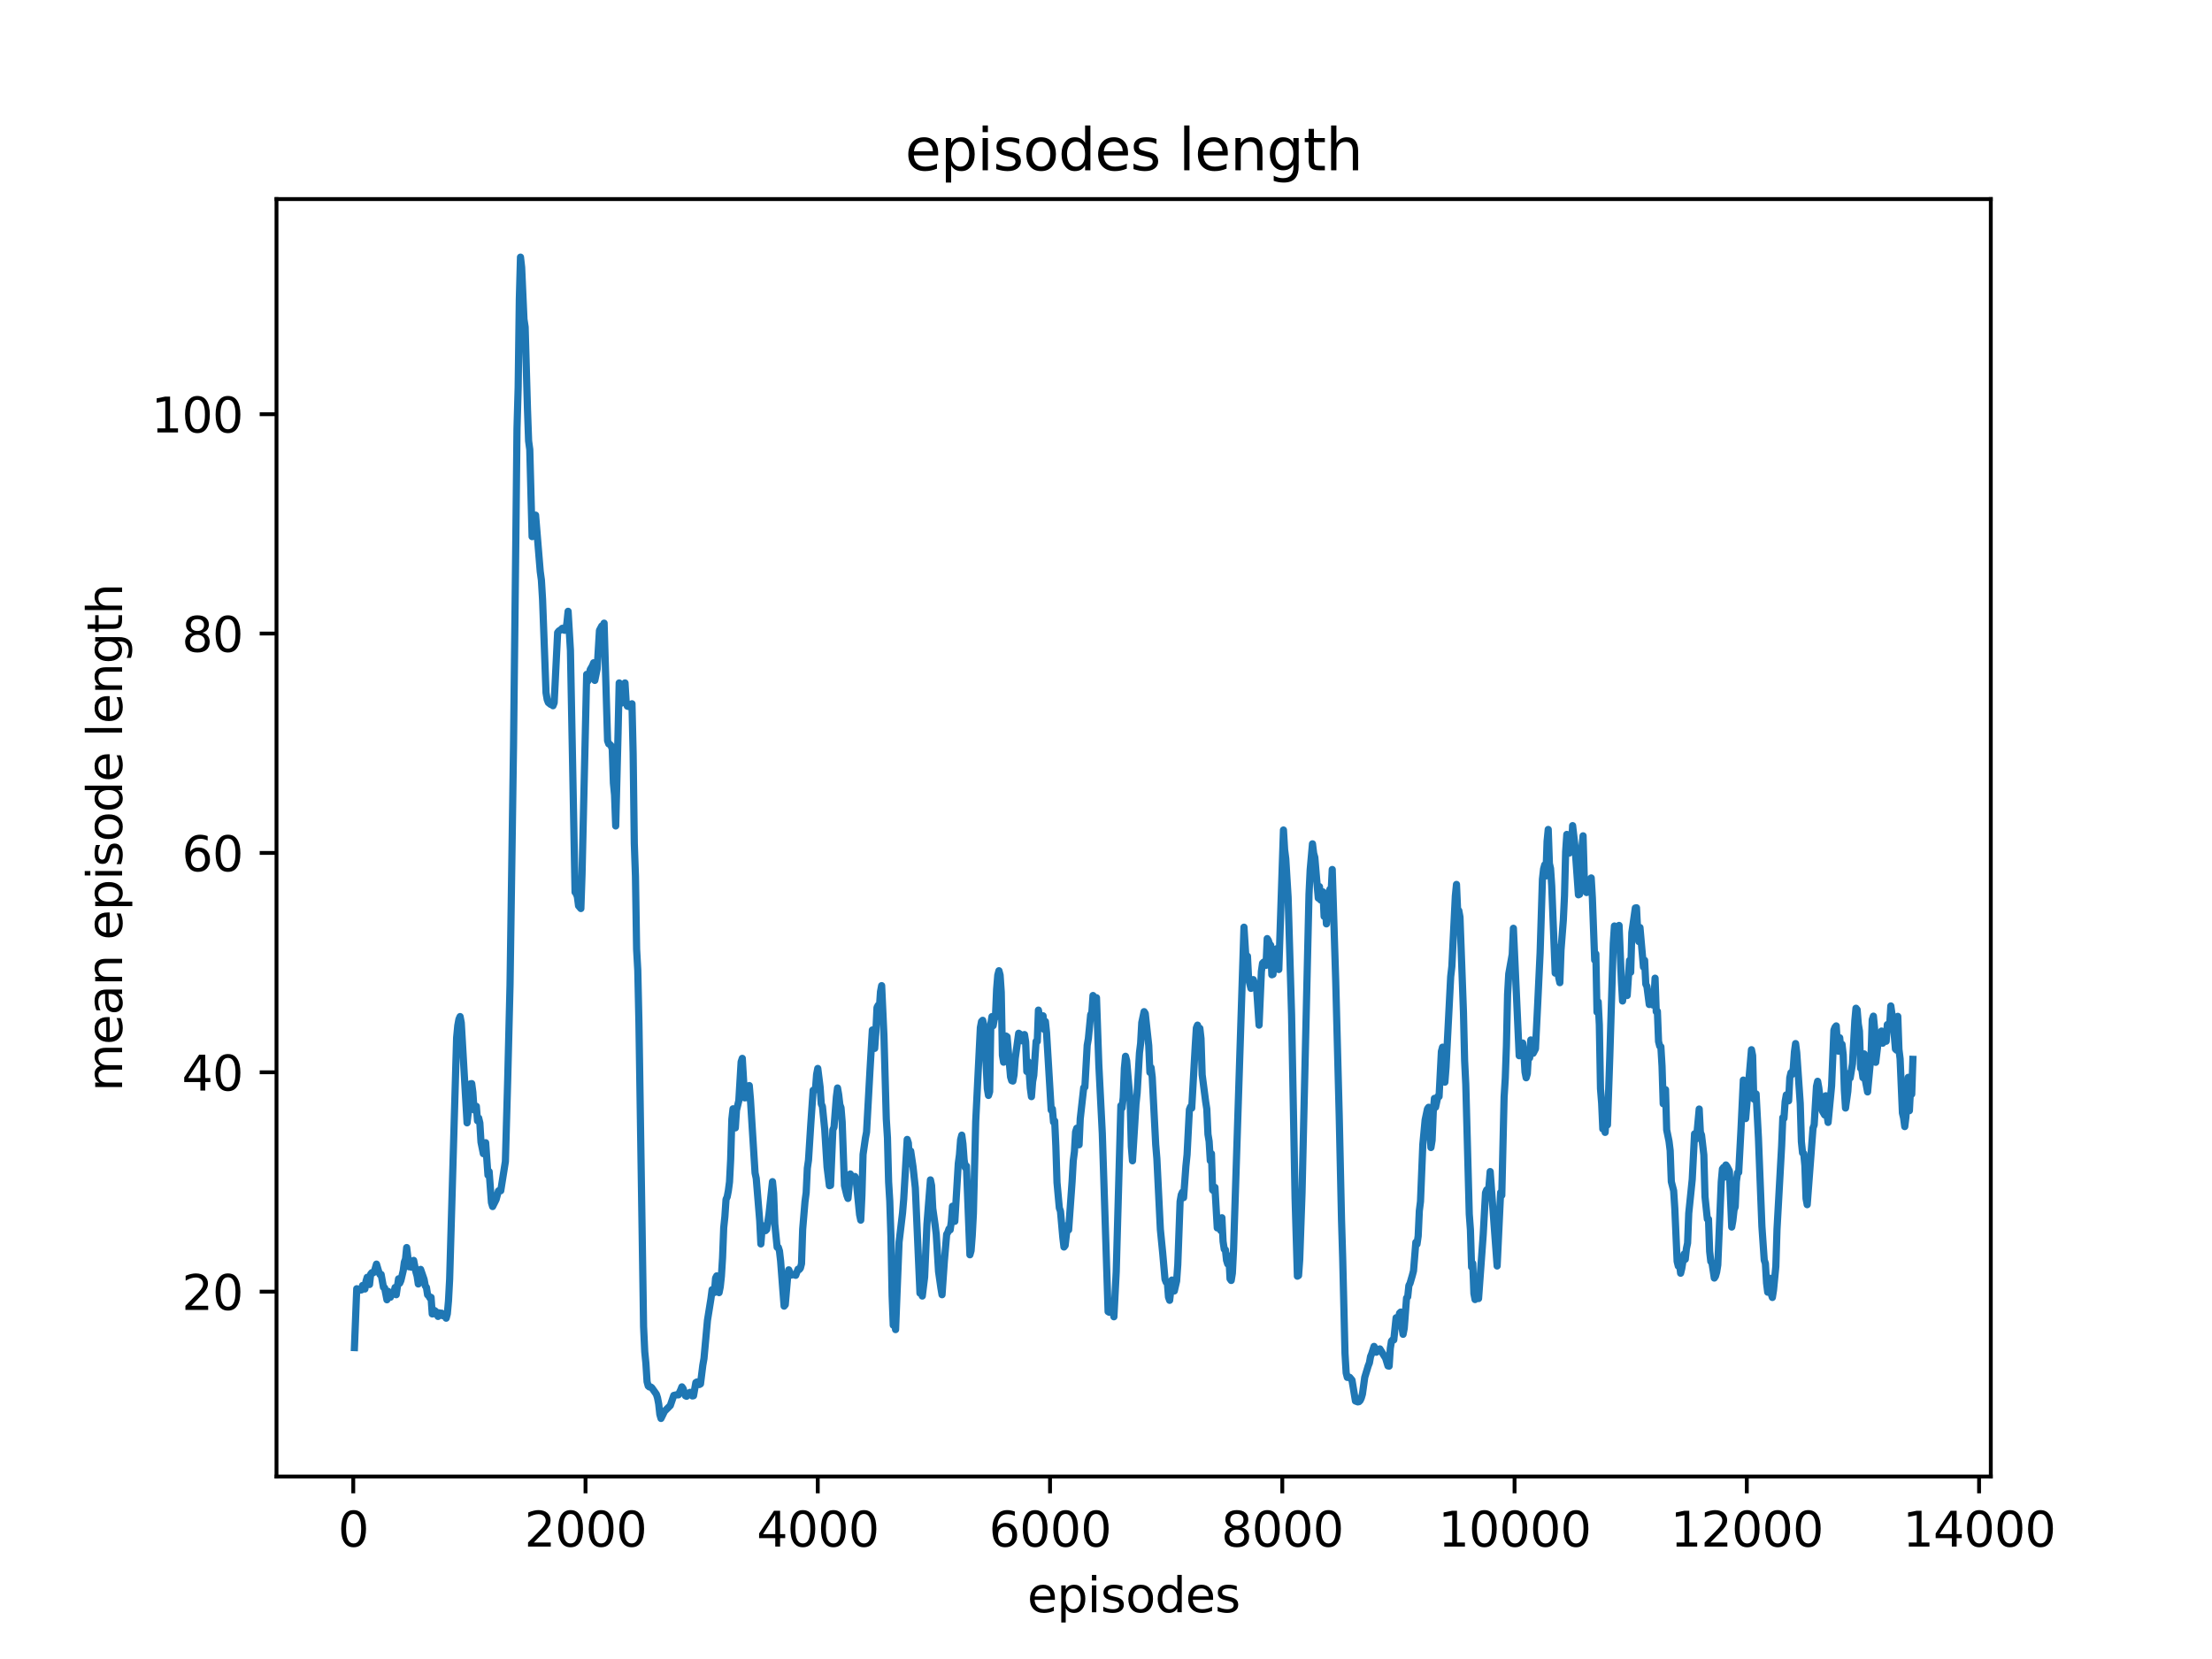 <?xml version="1.0" encoding="utf-8" standalone="no"?>
<!DOCTYPE svg PUBLIC "-//W3C//DTD SVG 1.1//EN"
  "http://www.w3.org/Graphics/SVG/1.1/DTD/svg11.dtd">
<svg xmlns:xlink="http://www.w3.org/1999/xlink" width="460.8pt" height="345.6pt" viewBox="0 0 460.8 345.6" xmlns="http://www.w3.org/2000/svg" version="1.1">
 <defs>
  <style type="text/css">*{stroke-linejoin: round; stroke-linecap: butt}</style>
 </defs>
 <g id="figure_1">
  <g id="patch_1">
   <path d="M 0 345.6 
L 460.8 345.6 
L 460.8 0 
L 0 0 
z
" style="fill: #ffffff"/>
  </g>
  <g id="axes_1">
   <g id="patch_2">
    <path d="M 57.6 307.584 
L 414.72 307.584 
L 414.72 41.472 
L 57.6 41.472 
z
" style="fill: #ffffff"/>
   </g>
   <g id="matplotlib.axis_1">
    <g id="xtick_1">
     <g id="line2d_1">
      <defs>
       <path id="m34ceed7e06" d="M 0 0 
L 0 3.5 
" style="stroke: #000000; stroke-width: 0.8"/>
      </defs>
      <g>
       <use xlink:href="#m34ceed7e06" x="73.591" y="307.584" style="stroke: #000000; stroke-width: 0.8"/>
      </g>
     </g>
     <g id="text_1">
      <!-- 0 -->
      <g transform="translate(70.41 322.182) scale(0.1 -0.1)">
       <defs>
        <path id="DejaVuSans-30" d="M 2034 4250 
Q 1547 4250 1301 3770 
Q 1056 3291 1056 2328 
Q 1056 1369 1301 889 
Q 1547 409 2034 409 
Q 2525 409 2770 889 
Q 3016 1369 3016 2328 
Q 3016 3291 2770 3770 
Q 2525 4250 2034 4250 
z
M 2034 4750 
Q 2819 4750 3233 4129 
Q 3647 3509 3647 2328 
Q 3647 1150 3233 529 
Q 2819 -91 2034 -91 
Q 1250 -91 836 529 
Q 422 1150 422 2328 
Q 422 3509 836 4129 
Q 1250 4750 2034 4750 
z
" transform="scale(0.016)"/>
       </defs>
       <use xlink:href="#DejaVuSans-30"/>
      </g>
     </g>
    </g>
    <g id="xtick_2">
     <g id="line2d_2">
      <g>
       <use xlink:href="#m34ceed7e06" x="121.974" y="307.584" style="stroke: #000000; stroke-width: 0.8"/>
      </g>
     </g>
     <g id="text_2">
      <!-- 2000 -->
      <g transform="translate(109.249 322.182) scale(0.1 -0.1)">
       <defs>
        <path id="DejaVuSans-32" d="M 1228 531 
L 3431 531 
L 3431 0 
L 469 0 
L 469 531 
Q 828 903 1448 1529 
Q 2069 2156 2228 2338 
Q 2531 2678 2651 2914 
Q 2772 3150 2772 3378 
Q 2772 3750 2511 3984 
Q 2250 4219 1831 4219 
Q 1534 4219 1204 4116 
Q 875 4013 500 3803 
L 500 4441 
Q 881 4594 1212 4672 
Q 1544 4750 1819 4750 
Q 2544 4750 2975 4387 
Q 3406 4025 3406 3419 
Q 3406 3131 3298 2873 
Q 3191 2616 2906 2266 
Q 2828 2175 2409 1742 
Q 1991 1309 1228 531 
z
" transform="scale(0.016)"/>
       </defs>
       <use xlink:href="#DejaVuSans-32"/>
       <use xlink:href="#DejaVuSans-30" x="63.623"/>
       <use xlink:href="#DejaVuSans-30" x="127.246"/>
       <use xlink:href="#DejaVuSans-30" x="190.869"/>
      </g>
     </g>
    </g>
    <g id="xtick_3">
     <g id="line2d_3">
      <g>
       <use xlink:href="#m34ceed7e06" x="170.358" y="307.584" style="stroke: #000000; stroke-width: 0.8"/>
      </g>
     </g>
     <g id="text_3">
      <!-- 4000 -->
      <g transform="translate(157.633 322.182) scale(0.1 -0.1)">
       <defs>
        <path id="DejaVuSans-34" d="M 2419 4116 
L 825 1625 
L 2419 1625 
L 2419 4116 
z
M 2253 4666 
L 3047 4666 
L 3047 1625 
L 3713 1625 
L 3713 1100 
L 3047 1100 
L 3047 0 
L 2419 0 
L 2419 1100 
L 313 1100 
L 313 1709 
L 2253 4666 
z
" transform="scale(0.016)"/>
       </defs>
       <use xlink:href="#DejaVuSans-34"/>
       <use xlink:href="#DejaVuSans-30" x="63.623"/>
       <use xlink:href="#DejaVuSans-30" x="127.246"/>
       <use xlink:href="#DejaVuSans-30" x="190.869"/>
      </g>
     </g>
    </g>
    <g id="xtick_4">
     <g id="line2d_4">
      <g>
       <use xlink:href="#m34ceed7e06" x="218.742" y="307.584" style="stroke: #000000; stroke-width: 0.8"/>
      </g>
     </g>
     <g id="text_4">
      <!-- 6000 -->
      <g transform="translate(206.017 322.182) scale(0.1 -0.1)">
       <defs>
        <path id="DejaVuSans-36" d="M 2113 2584 
Q 1688 2584 1439 2293 
Q 1191 2003 1191 1497 
Q 1191 994 1439 701 
Q 1688 409 2113 409 
Q 2538 409 2786 701 
Q 3034 994 3034 1497 
Q 3034 2003 2786 2293 
Q 2538 2584 2113 2584 
z
M 3366 4563 
L 3366 3988 
Q 3128 4100 2886 4159 
Q 2644 4219 2406 4219 
Q 1781 4219 1451 3797 
Q 1122 3375 1075 2522 
Q 1259 2794 1537 2939 
Q 1816 3084 2150 3084 
Q 2853 3084 3261 2657 
Q 3669 2231 3669 1497 
Q 3669 778 3244 343 
Q 2819 -91 2113 -91 
Q 1303 -91 875 529 
Q 447 1150 447 2328 
Q 447 3434 972 4092 
Q 1497 4750 2381 4750 
Q 2619 4750 2861 4703 
Q 3103 4656 3366 4563 
z
" transform="scale(0.016)"/>
       </defs>
       <use xlink:href="#DejaVuSans-36"/>
       <use xlink:href="#DejaVuSans-30" x="63.623"/>
       <use xlink:href="#DejaVuSans-30" x="127.246"/>
       <use xlink:href="#DejaVuSans-30" x="190.869"/>
      </g>
     </g>
    </g>
    <g id="xtick_5">
     <g id="line2d_5">
      <g>
       <use xlink:href="#m34ceed7e06" x="267.126" y="307.584" style="stroke: #000000; stroke-width: 0.8"/>
      </g>
     </g>
     <g id="text_5">
      <!-- 8000 -->
      <g transform="translate(254.401 322.182) scale(0.1 -0.1)">
       <defs>
        <path id="DejaVuSans-38" d="M 2034 2216 
Q 1584 2216 1326 1975 
Q 1069 1734 1069 1313 
Q 1069 891 1326 650 
Q 1584 409 2034 409 
Q 2484 409 2743 651 
Q 3003 894 3003 1313 
Q 3003 1734 2745 1975 
Q 2488 2216 2034 2216 
z
M 1403 2484 
Q 997 2584 770 2862 
Q 544 3141 544 3541 
Q 544 4100 942 4425 
Q 1341 4750 2034 4750 
Q 2731 4750 3128 4425 
Q 3525 4100 3525 3541 
Q 3525 3141 3298 2862 
Q 3072 2584 2669 2484 
Q 3125 2378 3379 2068 
Q 3634 1759 3634 1313 
Q 3634 634 3220 271 
Q 2806 -91 2034 -91 
Q 1263 -91 848 271 
Q 434 634 434 1313 
Q 434 1759 690 2068 
Q 947 2378 1403 2484 
z
M 1172 3481 
Q 1172 3119 1398 2916 
Q 1625 2713 2034 2713 
Q 2441 2713 2670 2916 
Q 2900 3119 2900 3481 
Q 2900 3844 2670 4047 
Q 2441 4250 2034 4250 
Q 1625 4250 1398 4047 
Q 1172 3844 1172 3481 
z
" transform="scale(0.016)"/>
       </defs>
       <use xlink:href="#DejaVuSans-38"/>
       <use xlink:href="#DejaVuSans-30" x="63.623"/>
       <use xlink:href="#DejaVuSans-30" x="127.246"/>
       <use xlink:href="#DejaVuSans-30" x="190.869"/>
      </g>
     </g>
    </g>
    <g id="xtick_6">
     <g id="line2d_6">
      <g>
       <use xlink:href="#m34ceed7e06" x="315.509" y="307.584" style="stroke: #000000; stroke-width: 0.8"/>
      </g>
     </g>
     <g id="text_6">
      <!-- 10000 -->
      <g transform="translate(299.603 322.182) scale(0.1 -0.1)">
       <defs>
        <path id="DejaVuSans-31" d="M 794 531 
L 1825 531 
L 1825 4091 
L 703 3866 
L 703 4441 
L 1819 4666 
L 2450 4666 
L 2450 531 
L 3481 531 
L 3481 0 
L 794 0 
L 794 531 
z
" transform="scale(0.016)"/>
       </defs>
       <use xlink:href="#DejaVuSans-31"/>
       <use xlink:href="#DejaVuSans-30" x="63.623"/>
       <use xlink:href="#DejaVuSans-30" x="127.246"/>
       <use xlink:href="#DejaVuSans-30" x="190.869"/>
       <use xlink:href="#DejaVuSans-30" x="254.492"/>
      </g>
     </g>
    </g>
    <g id="xtick_7">
     <g id="line2d_7">
      <g>
       <use xlink:href="#m34ceed7e06" x="363.893" y="307.584" style="stroke: #000000; stroke-width: 0.8"/>
      </g>
     </g>
     <g id="text_7">
      <!-- 12000 -->
      <g transform="translate(347.987 322.182) scale(0.1 -0.1)">
       <use xlink:href="#DejaVuSans-31"/>
       <use xlink:href="#DejaVuSans-32" x="63.623"/>
       <use xlink:href="#DejaVuSans-30" x="127.246"/>
       <use xlink:href="#DejaVuSans-30" x="190.869"/>
       <use xlink:href="#DejaVuSans-30" x="254.492"/>
      </g>
     </g>
    </g>
    <g id="xtick_8">
     <g id="line2d_8">
      <g>
       <use xlink:href="#m34ceed7e06" x="412.277" y="307.584" style="stroke: #000000; stroke-width: 0.8"/>
      </g>
     </g>
     <g id="text_8">
      <!-- 14000 -->
      <g transform="translate(396.37 322.182) scale(0.1 -0.1)">
       <use xlink:href="#DejaVuSans-31"/>
       <use xlink:href="#DejaVuSans-34" x="63.623"/>
       <use xlink:href="#DejaVuSans-30" x="127.246"/>
       <use xlink:href="#DejaVuSans-30" x="190.869"/>
       <use xlink:href="#DejaVuSans-30" x="254.492"/>
      </g>
     </g>
    </g>
    <g id="text_9">
     <!-- episodes -->
     <g transform="translate(214.001 335.861) scale(0.1 -0.1)">
      <defs>
       <path id="DejaVuSans-65" d="M 3597 1894 
L 3597 1613 
L 953 1613 
Q 991 1019 1311 708 
Q 1631 397 2203 397 
Q 2534 397 2845 478 
Q 3156 559 3463 722 
L 3463 178 
Q 3153 47 2828 -22 
Q 2503 -91 2169 -91 
Q 1331 -91 842 396 
Q 353 884 353 1716 
Q 353 2575 817 3079 
Q 1281 3584 2069 3584 
Q 2775 3584 3186 3129 
Q 3597 2675 3597 1894 
z
M 3022 2063 
Q 3016 2534 2758 2815 
Q 2500 3097 2075 3097 
Q 1594 3097 1305 2825 
Q 1016 2553 972 2059 
L 3022 2063 
z
" transform="scale(0.016)"/>
       <path id="DejaVuSans-70" d="M 1159 525 
L 1159 -1331 
L 581 -1331 
L 581 3500 
L 1159 3500 
L 1159 2969 
Q 1341 3281 1617 3432 
Q 1894 3584 2278 3584 
Q 2916 3584 3314 3078 
Q 3713 2572 3713 1747 
Q 3713 922 3314 415 
Q 2916 -91 2278 -91 
Q 1894 -91 1617 61 
Q 1341 213 1159 525 
z
M 3116 1747 
Q 3116 2381 2855 2742 
Q 2594 3103 2138 3103 
Q 1681 3103 1420 2742 
Q 1159 2381 1159 1747 
Q 1159 1113 1420 752 
Q 1681 391 2138 391 
Q 2594 391 2855 752 
Q 3116 1113 3116 1747 
z
" transform="scale(0.016)"/>
       <path id="DejaVuSans-69" d="M 603 3500 
L 1178 3500 
L 1178 0 
L 603 0 
L 603 3500 
z
M 603 4863 
L 1178 4863 
L 1178 4134 
L 603 4134 
L 603 4863 
z
" transform="scale(0.016)"/>
       <path id="DejaVuSans-73" d="M 2834 3397 
L 2834 2853 
Q 2591 2978 2328 3040 
Q 2066 3103 1784 3103 
Q 1356 3103 1142 2972 
Q 928 2841 928 2578 
Q 928 2378 1081 2264 
Q 1234 2150 1697 2047 
L 1894 2003 
Q 2506 1872 2764 1633 
Q 3022 1394 3022 966 
Q 3022 478 2636 193 
Q 2250 -91 1575 -91 
Q 1294 -91 989 -36 
Q 684 19 347 128 
L 347 722 
Q 666 556 975 473 
Q 1284 391 1588 391 
Q 1994 391 2212 530 
Q 2431 669 2431 922 
Q 2431 1156 2273 1281 
Q 2116 1406 1581 1522 
L 1381 1569 
Q 847 1681 609 1914 
Q 372 2147 372 2553 
Q 372 3047 722 3315 
Q 1072 3584 1716 3584 
Q 2034 3584 2315 3537 
Q 2597 3491 2834 3397 
z
" transform="scale(0.016)"/>
       <path id="DejaVuSans-6f" d="M 1959 3097 
Q 1497 3097 1228 2736 
Q 959 2375 959 1747 
Q 959 1119 1226 758 
Q 1494 397 1959 397 
Q 2419 397 2687 759 
Q 2956 1122 2956 1747 
Q 2956 2369 2687 2733 
Q 2419 3097 1959 3097 
z
M 1959 3584 
Q 2709 3584 3137 3096 
Q 3566 2609 3566 1747 
Q 3566 888 3137 398 
Q 2709 -91 1959 -91 
Q 1206 -91 779 398 
Q 353 888 353 1747 
Q 353 2609 779 3096 
Q 1206 3584 1959 3584 
z
" transform="scale(0.016)"/>
       <path id="DejaVuSans-64" d="M 2906 2969 
L 2906 4863 
L 3481 4863 
L 3481 0 
L 2906 0 
L 2906 525 
Q 2725 213 2448 61 
Q 2172 -91 1784 -91 
Q 1150 -91 751 415 
Q 353 922 353 1747 
Q 353 2572 751 3078 
Q 1150 3584 1784 3584 
Q 2172 3584 2448 3432 
Q 2725 3281 2906 2969 
z
M 947 1747 
Q 947 1113 1208 752 
Q 1469 391 1925 391 
Q 2381 391 2643 752 
Q 2906 1113 2906 1747 
Q 2906 2381 2643 2742 
Q 2381 3103 1925 3103 
Q 1469 3103 1208 2742 
Q 947 2381 947 1747 
z
" transform="scale(0.016)"/>
      </defs>
      <use xlink:href="#DejaVuSans-65"/>
      <use xlink:href="#DejaVuSans-70" x="61.523"/>
      <use xlink:href="#DejaVuSans-69" x="125"/>
      <use xlink:href="#DejaVuSans-73" x="152.783"/>
      <use xlink:href="#DejaVuSans-6f" x="204.883"/>
      <use xlink:href="#DejaVuSans-64" x="266.064"/>
      <use xlink:href="#DejaVuSans-65" x="329.541"/>
      <use xlink:href="#DejaVuSans-73" x="391.064"/>
     </g>
    </g>
   </g>
   <g id="matplotlib.axis_2">
    <g id="ytick_1">
     <g id="line2d_9">
      <defs>
       <path id="m9b9c13dec8" d="M 0 0 
L -3.5 0 
" style="stroke: #000000; stroke-width: 0.8"/>
      </defs>
      <g>
       <use xlink:href="#m9b9c13dec8" x="57.6" y="269.075" style="stroke: #000000; stroke-width: 0.8"/>
      </g>
     </g>
     <g id="text_10">
      <!-- 20 -->
      <g transform="translate(37.875 272.874) scale(0.1 -0.1)">
       <use xlink:href="#DejaVuSans-32"/>
       <use xlink:href="#DejaVuSans-30" x="63.623"/>
      </g>
     </g>
    </g>
    <g id="ytick_2">
     <g id="line2d_10">
      <g>
       <use xlink:href="#m9b9c13dec8" x="57.6" y="223.378" style="stroke: #000000; stroke-width: 0.8"/>
      </g>
     </g>
     <g id="text_11">
      <!-- 40 -->
      <g transform="translate(37.875 227.177) scale(0.1 -0.1)">
       <use xlink:href="#DejaVuSans-34"/>
       <use xlink:href="#DejaVuSans-30" x="63.623"/>
      </g>
     </g>
    </g>
    <g id="ytick_3">
     <g id="line2d_11">
      <g>
       <use xlink:href="#m9b9c13dec8" x="57.6" y="177.681" style="stroke: #000000; stroke-width: 0.8"/>
      </g>
     </g>
     <g id="text_12">
      <!-- 60 -->
      <g transform="translate(37.875 181.48) scale(0.1 -0.1)">
       <use xlink:href="#DejaVuSans-36"/>
       <use xlink:href="#DejaVuSans-30" x="63.623"/>
      </g>
     </g>
    </g>
    <g id="ytick_4">
     <g id="line2d_12">
      <g>
       <use xlink:href="#m9b9c13dec8" x="57.6" y="131.984" style="stroke: #000000; stroke-width: 0.8"/>
      </g>
     </g>
     <g id="text_13">
      <!-- 80 -->
      <g transform="translate(37.875 135.783) scale(0.1 -0.1)">
       <use xlink:href="#DejaVuSans-38"/>
       <use xlink:href="#DejaVuSans-30" x="63.623"/>
      </g>
     </g>
    </g>
    <g id="ytick_5">
     <g id="line2d_13">
      <g>
       <use xlink:href="#m9b9c13dec8" x="57.6" y="86.287" style="stroke: #000000; stroke-width: 0.8"/>
      </g>
     </g>
     <g id="text_14">
      <!-- 100 -->
      <g transform="translate(31.512 90.086) scale(0.1 -0.1)">
       <use xlink:href="#DejaVuSans-31"/>
       <use xlink:href="#DejaVuSans-30" x="63.623"/>
       <use xlink:href="#DejaVuSans-30" x="127.246"/>
      </g>
     </g>
    </g>
    <g id="text_15">
     <!-- mean episode length -->
     <g transform="translate(25.433 227.378) rotate(-90) scale(0.1 -0.1)">
      <defs>
       <path id="DejaVuSans-6d" d="M 3328 2828 
Q 3544 3216 3844 3400 
Q 4144 3584 4550 3584 
Q 5097 3584 5394 3201 
Q 5691 2819 5691 2113 
L 5691 0 
L 5113 0 
L 5113 2094 
Q 5113 2597 4934 2840 
Q 4756 3084 4391 3084 
Q 3944 3084 3684 2787 
Q 3425 2491 3425 1978 
L 3425 0 
L 2847 0 
L 2847 2094 
Q 2847 2600 2669 2842 
Q 2491 3084 2119 3084 
Q 1678 3084 1418 2786 
Q 1159 2488 1159 1978 
L 1159 0 
L 581 0 
L 581 3500 
L 1159 3500 
L 1159 2956 
Q 1356 3278 1631 3431 
Q 1906 3584 2284 3584 
Q 2666 3584 2933 3390 
Q 3200 3197 3328 2828 
z
" transform="scale(0.016)"/>
       <path id="DejaVuSans-61" d="M 2194 1759 
Q 1497 1759 1228 1600 
Q 959 1441 959 1056 
Q 959 750 1161 570 
Q 1363 391 1709 391 
Q 2188 391 2477 730 
Q 2766 1069 2766 1631 
L 2766 1759 
L 2194 1759 
z
M 3341 1997 
L 3341 0 
L 2766 0 
L 2766 531 
Q 2569 213 2275 61 
Q 1981 -91 1556 -91 
Q 1019 -91 701 211 
Q 384 513 384 1019 
Q 384 1609 779 1909 
Q 1175 2209 1959 2209 
L 2766 2209 
L 2766 2266 
Q 2766 2663 2505 2880 
Q 2244 3097 1772 3097 
Q 1472 3097 1187 3025 
Q 903 2953 641 2809 
L 641 3341 
Q 956 3463 1253 3523 
Q 1550 3584 1831 3584 
Q 2591 3584 2966 3190 
Q 3341 2797 3341 1997 
z
" transform="scale(0.016)"/>
       <path id="DejaVuSans-6e" d="M 3513 2113 
L 3513 0 
L 2938 0 
L 2938 2094 
Q 2938 2591 2744 2837 
Q 2550 3084 2163 3084 
Q 1697 3084 1428 2787 
Q 1159 2491 1159 1978 
L 1159 0 
L 581 0 
L 581 3500 
L 1159 3500 
L 1159 2956 
Q 1366 3272 1645 3428 
Q 1925 3584 2291 3584 
Q 2894 3584 3203 3211 
Q 3513 2838 3513 2113 
z
" transform="scale(0.016)"/>
       <path id="DejaVuSans-20" transform="scale(0.016)"/>
       <path id="DejaVuSans-6c" d="M 603 4863 
L 1178 4863 
L 1178 0 
L 603 0 
L 603 4863 
z
" transform="scale(0.016)"/>
       <path id="DejaVuSans-67" d="M 2906 1791 
Q 2906 2416 2648 2759 
Q 2391 3103 1925 3103 
Q 1463 3103 1205 2759 
Q 947 2416 947 1791 
Q 947 1169 1205 825 
Q 1463 481 1925 481 
Q 2391 481 2648 825 
Q 2906 1169 2906 1791 
z
M 3481 434 
Q 3481 -459 3084 -895 
Q 2688 -1331 1869 -1331 
Q 1566 -1331 1297 -1286 
Q 1028 -1241 775 -1147 
L 775 -588 
Q 1028 -725 1275 -790 
Q 1522 -856 1778 -856 
Q 2344 -856 2625 -561 
Q 2906 -266 2906 331 
L 2906 616 
Q 2728 306 2450 153 
Q 2172 0 1784 0 
Q 1141 0 747 490 
Q 353 981 353 1791 
Q 353 2603 747 3093 
Q 1141 3584 1784 3584 
Q 2172 3584 2450 3431 
Q 2728 3278 2906 2969 
L 2906 3500 
L 3481 3500 
L 3481 434 
z
" transform="scale(0.016)"/>
       <path id="DejaVuSans-74" d="M 1172 4494 
L 1172 3500 
L 2356 3500 
L 2356 3053 
L 1172 3053 
L 1172 1153 
Q 1172 725 1289 603 
Q 1406 481 1766 481 
L 2356 481 
L 2356 0 
L 1766 0 
Q 1100 0 847 248 
Q 594 497 594 1153 
L 594 3053 
L 172 3053 
L 172 3500 
L 594 3500 
L 594 4494 
L 1172 4494 
z
" transform="scale(0.016)"/>
       <path id="DejaVuSans-68" d="M 3513 2113 
L 3513 0 
L 2938 0 
L 2938 2094 
Q 2938 2591 2744 2837 
Q 2550 3084 2163 3084 
Q 1697 3084 1428 2787 
Q 1159 2491 1159 1978 
L 1159 0 
L 581 0 
L 581 4863 
L 1159 4863 
L 1159 2956 
Q 1366 3272 1645 3428 
Q 1925 3584 2291 3584 
Q 2894 3584 3203 3211 
Q 3513 2838 3513 2113 
z
" transform="scale(0.016)"/>
      </defs>
      <use xlink:href="#DejaVuSans-6d"/>
      <use xlink:href="#DejaVuSans-65" x="97.412"/>
      <use xlink:href="#DejaVuSans-61" x="158.936"/>
      <use xlink:href="#DejaVuSans-6e" x="220.215"/>
      <use xlink:href="#DejaVuSans-20" x="283.594"/>
      <use xlink:href="#DejaVuSans-65" x="315.381"/>
      <use xlink:href="#DejaVuSans-70" x="376.904"/>
      <use xlink:href="#DejaVuSans-69" x="440.381"/>
      <use xlink:href="#DejaVuSans-73" x="468.164"/>
      <use xlink:href="#DejaVuSans-6f" x="520.264"/>
      <use xlink:href="#DejaVuSans-64" x="581.445"/>
      <use xlink:href="#DejaVuSans-65" x="644.922"/>
      <use xlink:href="#DejaVuSans-20" x="706.445"/>
      <use xlink:href="#DejaVuSans-6c" x="738.232"/>
      <use xlink:href="#DejaVuSans-65" x="766.016"/>
      <use xlink:href="#DejaVuSans-6e" x="827.539"/>
      <use xlink:href="#DejaVuSans-67" x="890.918"/>
      <use xlink:href="#DejaVuSans-74" x="954.395"/>
      <use xlink:href="#DejaVuSans-68" x="993.604"/>
     </g>
    </g>
   </g>
   <g id="line2d_14">
    <path d="M 73.833 280.728 
L 74.317 268.466 
L 74.558 268.79 
L 75.284 268.716 
L 75.526 267.793 
L 75.768 267.958 
L 76.01 268.527 
L 76.252 266.882 
L 76.494 266.082 
L 76.736 267.43 
L 76.978 267.59 
L 77.22 265.419 
L 77.462 265.122 
L 77.703 265.168 
L 77.945 265.008 
L 78.429 263.34 
L 78.913 264.962 
L 79.155 265.511 
L 79.397 265.488 
L 79.881 268.161 
L 80.123 268.275 
L 80.606 270.766 
L 80.848 269.007 
L 81.09 269.235 
L 81.332 270.24 
L 81.574 269.395 
L 81.816 269.669 
L 82.058 269.281 
L 82.3 268.207 
L 82.542 269.715 
L 83.026 266.402 
L 83.268 267.316 
L 83.509 266.767 
L 83.993 264.734 
L 84.235 262.929 
L 84.477 262.289 
L 84.719 259.89 
L 85.203 263.889 
L 85.445 263.226 
L 85.687 263.98 
L 85.929 263.911 
L 86.171 262.563 
L 86.654 265.008 
L 86.896 265.853 
L 87.138 267.476 
L 87.38 267.202 
L 87.622 264.437 
L 88.348 266.539 
L 88.59 267.864 
L 88.832 268.184 
L 89.074 269.738 
L 89.316 269.966 
L 89.557 270.377 
L 89.799 270.263 
L 90.041 273.713 
L 90.283 273.691 
L 90.525 273.005 
L 90.767 273.188 
L 91.251 274.239 
L 91.493 273.485 
L 91.735 273.828 
L 91.977 273.553 
L 92.219 274.079 
L 92.702 274.01 
L 92.944 274.604 
L 93.186 273.691 
L 93.428 270.994 
L 93.67 266.448 
L 95.122 216.181 
L 95.363 213.645 
L 95.605 212.319 
L 95.847 211.771 
L 96.089 213.051 
L 97.299 233.911 
L 97.541 231.786 
L 97.783 227.331 
L 98.025 225.777 
L 98.266 225.732 
L 98.508 227.582 
L 98.75 231.215 
L 99.234 230.461 
L 99.476 233.477 
L 99.718 232.906 
L 99.96 233.934 
L 100.202 237.933 
L 100.686 240.332 
L 100.928 239.692 
L 101.17 238.047 
L 101.653 244.81 
L 101.895 244.056 
L 102.379 250.522 
L 102.621 251.345 
L 103.347 249.882 
L 103.831 248.1 
L 104.073 247.94 
L 104.314 248.054 
L 105.282 241.954 
L 105.766 224.818 
L 106.25 205.122 
L 106.976 155.312 
L 107.459 112.083 
L 107.701 89.28 
L 107.943 80.712 
L 108.185 62.365 
L 108.427 53.568 
L 108.669 55.693 
L 109.153 66.523 
L 109.395 68.122 
L 109.879 85.145 
L 110.12 91.862 
L 110.362 93.644 
L 110.846 111.786 
L 111.088 107.788 
L 111.33 109.41 
L 111.572 107.308 
L 112.54 119.052 
L 112.782 120.834 
L 113.024 124.855 
L 113.749 144.322 
L 113.991 145.739 
L 114.233 146.356 
L 114.717 146.744 
L 114.959 146.63 
L 115.201 147.018 
L 115.443 146.401 
L 116.168 131.778 
L 116.41 131.459 
L 116.894 131.139 
L 117.136 130.887 
L 117.378 131.23 
L 117.62 131.299 
L 117.862 131.184 
L 118.104 129.722 
L 118.346 127.346 
L 118.83 135.48 
L 119.797 185.861 
L 120.039 186.158 
L 120.281 186.82 
L 120.523 188.694 
L 121.007 189.265 
L 121.249 182.114 
L 122.216 140.484 
L 122.458 141.9 
L 122.7 141.215 
L 122.942 139.524 
L 123.426 138.679 
L 123.668 138.062 
L 123.91 141.74 
L 124.394 139.364 
L 124.878 131.321 
L 125.361 130.408 
L 125.603 130.316 
L 125.845 129.813 
L 126.571 154.307 
L 126.813 154.97 
L 127.055 155.084 
L 127.297 155.335 
L 127.539 156.044 
L 127.781 163.104 
L 128.022 165.594 
L 128.264 172.06 
L 128.748 152.913 
L 128.99 142.266 
L 129.474 146.47 
L 129.716 146.333 
L 129.958 145.945 
L 130.2 142.266 
L 130.442 146.287 
L 130.684 147.11 
L 130.925 147.178 
L 131.167 146.744 
L 131.409 147.087 
L 131.651 146.607 
L 131.893 156.935 
L 132.135 175.693 
L 132.377 182.548 
L 132.619 197.742 
L 132.861 202.129 
L 133.103 213.188 
L 134.07 276.364 
L 134.312 281.573 
L 134.554 284.018 
L 134.796 287.834 
L 135.038 288.725 
L 135.28 288.93 
L 135.522 288.908 
L 135.764 289.068 
L 136.49 290.096 
L 136.732 290.438 
L 136.973 291.192 
L 137.215 292.449 
L 137.457 294.643 
L 137.699 295.488 
L 138.425 294.003 
L 139.635 292.792 
L 140.36 290.69 
L 140.844 290.576 
L 141.328 290.576 
L 141.812 289.525 
L 142.054 288.908 
L 142.296 289.25 
L 142.779 290.758 
L 143.021 290.873 
L 143.747 290.05 
L 143.989 290.256 
L 144.231 290.804 
L 144.473 290.758 
L 144.957 288.017 
L 145.199 287.879 
L 145.683 288.428 
L 145.924 288.291 
L 146.408 284.406 
L 146.65 283.013 
L 147.376 275.061 
L 148.102 270.537 
L 148.344 268.664 
L 148.586 268.778 
L 148.827 269.258 
L 149.069 266.242 
L 149.311 265.785 
L 149.795 269.281 
L 150.037 268.093 
L 150.279 265.853 
L 150.521 262.015 
L 150.763 255.754 
L 151.005 253.447 
L 151.247 249.86 
L 151.489 249.311 
L 151.73 248.054 
L 151.972 246.204 
L 152.214 241.474 
L 152.456 233.157 
L 152.698 230.987 
L 152.94 231.032 
L 153.182 234.962 
L 153.424 231.284 
L 153.908 229.296 
L 154.392 221.208 
L 154.633 220.476 
L 155.117 228.702 
L 155.359 228.679 
L 155.601 226.6 
L 155.843 226.623 
L 156.085 226.143 
L 156.327 228.953 
L 157.295 244.353 
L 157.537 245.473 
L 158.262 254.292 
L 158.504 259.136 
L 158.746 256.029 
L 158.988 255.366 
L 159.472 256.371 
L 159.714 256.12 
L 160.198 252.921 
L 160.923 246.158 
L 161.165 248.58 
L 161.407 254.978 
L 161.891 259.821 
L 162.133 259.844 
L 162.375 260.598 
L 162.617 262.7 
L 163.101 269.007 
L 163.343 272.091 
L 163.584 271.794 
L 164.068 266.151 
L 164.31 264.528 
L 164.794 265.625 
L 165.278 265.511 
L 165.762 265.671 
L 166.246 264.391 
L 166.487 264.483 
L 166.729 264.186 
L 166.971 263.249 
L 167.213 256.074 
L 167.697 250.294 
L 167.939 248.466 
L 168.181 243.371 
L 168.423 241.703 
L 168.907 234.094 
L 169.391 227.125 
L 169.632 227.171 
L 169.874 226.965 
L 170.116 223.812 
L 170.358 222.578 
L 170.842 226.463 
L 171.084 229.958 
L 171.326 230.507 
L 171.81 235.351 
L 172.294 243.119 
L 172.777 247.003 
L 173.019 246.935 
L 173.503 235.351 
L 173.745 234.802 
L 174.229 228.519 
L 174.471 226.645 
L 174.713 228.039 
L 174.955 230.118 
L 175.197 230.758 
L 175.438 233.706 
L 175.922 246.981 
L 176.406 248.991 
L 176.648 249.654 
L 177.132 244.559 
L 177.616 245.495 
L 177.858 245.587 
L 178.1 245.084 
L 178.341 245.655 
L 179.067 253.035 
L 179.309 254.178 
L 179.551 248.991 
L 179.793 240.492 
L 180.277 237.11 
L 180.519 235.831 
L 181.245 222.738 
L 181.728 214.559 
L 181.97 215.792 
L 182.212 218.397 
L 182.454 215.038 
L 182.696 209.875 
L 182.938 209.418 
L 183.18 210.126 
L 183.422 206.607 
L 183.664 205.328 
L 184.148 215.884 
L 184.631 233.089 
L 184.873 237.019 
L 185.115 246.227 
L 185.357 250.225 
L 185.599 257.582 
L 185.841 269.875 
L 186.083 276.067 
L 186.325 275.267 
L 186.567 276.981 
L 187.292 258.77 
L 188.018 252.67 
L 188.26 249.791 
L 188.986 237.361 
L 189.228 238.115 
L 189.47 242.411 
L 189.712 239.783 
L 190.195 243.028 
L 190.679 247.46 
L 191.647 269.395 
L 191.889 268.001 
L 192.131 269.989 
L 192.615 266.059 
L 193.099 255.023 
L 193.824 245.792 
L 194.066 246.958 
L 194.308 251.71 
L 194.792 255.115 
L 195.034 257.103 
L 195.518 264.894 
L 196.002 268.298 
L 196.243 269.715 
L 196.727 262.723 
L 197.211 257.125 
L 197.453 256.714 
L 197.695 256.006 
L 197.937 256.211 
L 198.179 254.498 
L 198.421 251.276 
L 198.663 251.39 
L 198.905 254.429 
L 199.63 242.365 
L 199.872 240.56 
L 200.114 237.407 
L 200.356 236.47 
L 200.598 238.275 
L 200.84 241.588 
L 201.082 243.233 
L 201.324 242.891 
L 202.049 261.398 
L 202.291 260.553 
L 202.533 257.422 
L 202.775 252.807 
L 203.259 233.614 
L 204.227 214.079 
L 204.469 212.799 
L 204.711 212.548 
L 204.953 213.599 
L 205.194 217.003 
L 205.678 226.783 
L 205.92 228.199 
L 206.162 227.422 
L 206.404 213.279 
L 206.646 211.771 
L 206.888 213.667 
L 207.13 212.319 
L 207.372 211.862 
L 207.614 206.059 
L 207.856 203.134 
L 208.097 202.22 
L 208.339 203.134 
L 208.581 206.699 
L 208.823 219.837 
L 209.065 221.276 
L 209.307 216.661 
L 209.549 215.815 
L 209.791 215.975 
L 210.517 224.338 
L 210.759 225.115 
L 211 225.206 
L 211.242 223.904 
L 211.484 220.545 
L 212.21 215.244 
L 212.694 215.564 
L 212.936 216.821 
L 213.178 215.815 
L 213.42 215.518 
L 213.662 217.049 
L 213.904 223.218 
L 214.145 221.139 
L 214.387 223.195 
L 214.629 226.668 
L 214.871 228.45 
L 215.113 225.32 
L 215.355 224.018 
L 215.839 216.935 
L 216.081 216.958 
L 216.323 210.423 
L 216.807 213.393 
L 217.048 213.051 
L 217.29 211.611 
L 217.532 214.467 
L 217.774 212.799 
L 218.016 215.13 
L 218.984 231.261 
L 219.226 231.01 
L 219.468 233.751 
L 219.71 233.523 
L 219.951 238.732 
L 220.193 246.341 
L 220.677 251.642 
L 220.919 252.327 
L 221.403 257.765 
L 221.645 259.776 
L 221.887 259.456 
L 222.371 255.229 
L 222.613 256.211 
L 223.338 246.112 
L 223.58 241.794 
L 223.822 239.898 
L 224.064 235.785 
L 224.306 235.031 
L 224.548 237.773 
L 224.79 238.481 
L 225.032 233.066 
L 225.758 226.577 
L 225.999 226.463 
L 226.483 217.757 
L 226.725 216.386 
L 227.209 211.36 
L 227.451 210.926 
L 227.693 207.384 
L 228.177 210.651 
L 228.419 207.841 
L 228.902 221.733 
L 229.628 236.105 
L 230.838 273.234 
L 231.08 273.371 
L 231.322 271.246 
L 231.564 271.337 
L 231.805 272.48 
L 232.047 274.307 
L 232.531 264.917 
L 233.499 230.324 
L 233.741 230.827 
L 233.983 228.633 
L 234.225 222.556 
L 234.467 220.042 
L 234.708 220.979 
L 235.434 229.479 
L 235.676 238.824 
L 235.918 241.817 
L 236.644 230.027 
L 236.886 227.719 
L 237.37 219.334 
L 237.612 217.346 
L 237.853 213.028 
L 238.337 210.743 
L 238.579 211.131 
L 239.305 217.826 
L 239.547 223.401 
L 239.789 222.396 
L 240.031 224.406 
L 240.756 238.435 
L 240.998 241.36 
L 241.724 256.097 
L 242.208 261.01 
L 242.692 266.493 
L 242.934 267.11 
L 243.176 267.042 
L 243.418 270.218 
L 243.659 270.88 
L 244.143 266.653 
L 244.385 268.572 
L 244.627 268.938 
L 245.111 266.859 
L 245.353 263.454 
L 245.837 250.294 
L 246.079 248.9 
L 246.321 248.352 
L 246.562 249.494 
L 247.046 242.936 
L 247.288 240.537 
L 247.772 231.147 
L 248.014 230.553 
L 248.256 230.85 
L 248.982 218.054 
L 249.224 214.147 
L 249.466 213.553 
L 249.707 214.604 
L 249.949 214.216 
L 250.191 216.341 
L 250.433 223.904 
L 251.159 229.479 
L 251.401 231.032 
L 251.643 236.31 
L 251.885 237.773 
L 252.127 241.794 
L 252.369 240.332 
L 252.61 247.895 
L 252.852 248.1 
L 253.094 247.346 
L 253.578 255.8 
L 253.82 255.503 
L 254.062 255.64 
L 254.304 256.349 
L 254.546 253.675 
L 254.788 258.611 
L 255.03 260.233 
L 255.272 260.347 
L 255.513 262.54 
L 255.755 263.317 
L 255.997 261.649 
L 256.239 266.402 
L 256.481 266.745 
L 256.723 265.237 
L 256.965 260.438 
L 259.142 193.15 
L 259.626 200.758 
L 259.868 199.182 
L 260.11 203.934 
L 260.594 205.899 
L 260.836 204.117 
L 261.078 204.071 
L 261.32 204.757 
L 261.561 205.899 
L 261.803 206.265 
L 262.287 213.553 
L 262.771 202.357 
L 263.013 200.667 
L 263.255 200.415 
L 263.497 200.507 
L 263.739 201.101 
L 263.981 195.526 
L 264.223 195.914 
L 264.464 196.668 
L 264.706 196.897 
L 264.948 203.066 
L 265.19 202.974 
L 265.432 199.227 
L 265.674 198.702 
L 265.916 197.651 
L 266.158 197.993 
L 266.4 201.969 
L 267.367 172.906 
L 267.609 176.996 
L 267.851 178.892 
L 268.335 186.912 
L 269.061 211.405 
L 269.787 249.585 
L 270.271 265.853 
L 270.512 265.716 
L 270.754 262.381 
L 271.238 248.466 
L 272.69 186.272 
L 272.932 181.223 
L 273.415 175.785 
L 273.657 177.772 
L 273.899 178.618 
L 274.383 184.353 
L 274.625 187.095 
L 274.867 184.696 
L 275.109 187.483 
L 275.593 185.792 
L 275.835 190.91 
L 276.077 188.191 
L 276.318 192.464 
L 276.802 186.501 
L 277.044 185.267 
L 277.286 186.158 
L 277.528 181.131 
L 278.254 204.345 
L 278.98 232.312 
L 279.463 254.087 
L 279.705 262.083 
L 280.189 281.939 
L 280.431 286.006 
L 280.673 286.943 
L 281.157 286.92 
L 281.641 287.491 
L 282.366 291.855 
L 282.85 292.038 
L 283.092 291.992 
L 283.334 291.764 
L 283.576 291.238 
L 283.818 290.416 
L 284.302 286.92 
L 285.028 284.521 
L 285.269 283.927 
L 285.511 282.579 
L 285.753 282.007 
L 286.237 280.477 
L 286.479 280.911 
L 286.721 281.688 
L 287.205 281.116 
L 287.447 281.002 
L 288.656 282.944 
L 289.14 284.544 
L 289.382 284.589 
L 289.624 280.911 
L 289.866 279.38 
L 290.108 279.106 
L 290.35 279.128 
L 290.834 274.513 
L 291.075 274.81 
L 291.317 274.627 
L 291.559 273.553 
L 291.801 273.325 
L 292.043 276.432 
L 292.285 277.963 
L 292.527 276.707 
L 293.011 270.4 
L 293.253 270.149 
L 293.495 267.796 
L 293.737 267.339 
L 294.22 265.671 
L 294.462 264.734 
L 294.946 258.793 
L 295.188 259.182 
L 295.43 257.491 
L 295.672 252.236 
L 295.914 250.294 
L 296.398 238.435 
L 296.882 233.294 
L 297.365 231.01 
L 297.607 230.667 
L 298.091 239.052 
L 298.333 237.544 
L 298.575 231.581 
L 298.817 228.816 
L 299.059 230.644 
L 299.543 228.382 
L 299.785 228.428 
L 300.268 219.037 
L 300.51 218.146 
L 300.752 219.905 
L 300.994 225.434 
L 301.236 222.35 
L 302.204 203.454 
L 302.446 201.352 
L 303.171 186.683 
L 303.413 184.239 
L 303.655 189.791 
L 303.897 189.699 
L 304.139 191.047 
L 304.865 210.88 
L 305.107 220.956 
L 305.349 225.869 
L 306.074 252.921 
L 306.316 256.189 
L 306.558 263.957 
L 306.8 263.203 
L 307.042 269.464 
L 307.284 270.72 
L 307.526 268.504 
L 307.768 269.921 
L 308.01 270.515 
L 308.977 257.24 
L 309.461 248.466 
L 309.703 247.872 
L 309.945 249.083 
L 310.187 247.072 
L 310.429 244.056 
L 311.88 263.729 
L 312.606 248.42 
L 312.848 249.014 
L 313.332 228.542 
L 313.574 224.635 
L 313.816 217.849 
L 314.058 207.156 
L 314.3 202.883 
L 315.025 198.816 
L 315.267 193.378 
L 316.477 219.928 
L 316.719 217.46 
L 316.961 217.849 
L 317.203 217.278 
L 317.445 219.334 
L 317.687 223.31 
L 317.928 224.521 
L 318.17 223.675 
L 318.412 219.402 
L 318.654 220.385 
L 318.896 216.638 
L 319.138 218.9 
L 319.38 219.425 
L 319.864 218.489 
L 320.348 208.755 
L 320.831 198.519 
L 321.315 183.165 
L 321.557 181.017 
L 321.799 180.149 
L 322.041 182.479 
L 322.283 175.282 
L 322.525 172.792 
L 322.767 179.875 
L 323.009 180.926 
L 323.251 184.536 
L 323.976 202.723 
L 324.218 202.449 
L 324.46 197.377 
L 324.702 203.591 
L 324.944 204.711 
L 325.186 197.902 
L 325.67 191.687 
L 325.912 186.638 
L 326.154 177.407 
L 326.396 173.82 
L 326.637 173.911 
L 326.879 177.727 
L 327.121 175.808 
L 327.363 177.133 
L 327.605 171.992 
L 328.089 176.196 
L 328.815 186.409 
L 329.057 186.295 
L 329.541 176.63 
L 329.782 174.117 
L 330.024 182.525 
L 330.266 184.787 
L 330.508 185.929 
L 330.75 185.312 
L 330.992 183.622 
L 331.476 182.891 
L 331.718 187.026 
L 332.202 200.004 
L 332.444 198.725 
L 332.685 210.834 
L 332.927 208.687 
L 333.169 213.485 
L 333.411 226.783 
L 333.653 229.821 
L 333.895 235.191 
L 334.137 233.317 
L 334.379 235.899 
L 334.621 232.061 
L 334.863 234.345 
L 335.347 220.202 
L 336.072 196.554 
L 336.314 192.898 
L 336.798 195.137 
L 337.04 196.988 
L 337.282 192.784 
L 337.766 204.322 
L 338.008 208.527 
L 338.25 206.333 
L 338.491 207.407 
L 338.733 205.99 
L 338.975 207.384 
L 339.459 200.073 
L 339.701 202.54 
L 339.943 194.269 
L 340.669 189.151 
L 340.911 189.105 
L 341.153 193.858 
L 341.395 196.143 
L 341.636 193.218 
L 342.362 201.444 
L 342.604 200.05 
L 342.846 205.008 
L 343.088 205.488 
L 343.572 209.258 
L 343.814 208.915 
L 344.056 207.087 
L 344.298 209.349 
L 344.539 208.458 
L 344.781 203.774 
L 345.023 210.743 
L 345.265 210.674 
L 345.507 216.958 
L 345.749 217.917 
L 345.991 218.054 
L 346.233 222.121 
L 346.475 229.936 
L 346.717 227.011 
L 346.959 226.988 
L 347.201 235.374 
L 347.684 237.727 
L 347.926 239.692 
L 348.168 246.158 
L 348.652 248.054 
L 348.894 251.802 
L 349.378 262.769 
L 349.62 263.751 
L 349.862 263.18 
L 350.104 265.237 
L 350.346 264.231 
L 350.829 261.238 
L 351.071 262.335 
L 351.313 260.096 
L 351.555 258.953 
L 351.797 252.761 
L 352.523 245.678 
L 353.007 236.196 
L 353.249 237.361 
L 353.49 236.288 
L 353.974 231.032 
L 354.216 235.853 
L 354.458 236.447 
L 354.942 240.606 
L 355.184 249.288 
L 355.668 253.949 
L 355.91 253.972 
L 356.152 260.69 
L 356.393 262.792 
L 356.635 263.043 
L 357.119 266.242 
L 357.361 265.876 
L 357.603 265.031 
L 357.845 263.523 
L 358.571 246.181 
L 358.813 243.508 
L 359.055 243.188 
L 359.296 245.198 
L 359.538 242.685 
L 359.78 243.005 
L 360.264 243.942 
L 360.748 255.617 
L 360.99 254.246 
L 361.232 252.053 
L 361.474 251.413 
L 361.716 246.135 
L 361.958 244.307 
L 362.2 244.239 
L 362.683 235.191 
L 363.167 225 
L 363.409 230.256 
L 363.651 233.02 
L 364.861 218.671 
L 365.103 219.905 
L 365.344 228.953 
L 365.586 229.113 
L 365.828 227.879 
L 366.312 237.042 
L 367.038 255.48 
L 367.522 262.495 
L 367.764 263.203 
L 368.006 267.293 
L 368.247 269.189 
L 368.489 266.607 
L 368.731 266.288 
L 368.973 269.555 
L 369.215 270.286 
L 369.457 268.755 
L 369.941 263.797 
L 370.183 256.074 
L 371.15 238.664 
L 371.392 232.815 
L 371.634 232.974 
L 371.876 229.479 
L 372.118 228.085 
L 372.36 228.016 
L 372.602 229.319 
L 372.844 224.521 
L 373.086 223.47 
L 373.328 223.812 
L 373.57 222.51 
L 373.812 219.128 
L 374.054 217.392 
L 374.295 219.288 
L 375.021 229.867 
L 375.263 237.841 
L 375.505 240.172 
L 375.747 240.286 
L 375.989 242.799 
L 376.231 249.677 
L 376.473 250.956 
L 377.682 235.008 
L 377.924 234.323 
L 378.408 226.303 
L 378.65 225.252 
L 378.892 226.623 
L 379.134 228.656 
L 379.376 229.296 
L 379.618 231.421 
L 380.101 232.266 
L 380.343 228.268 
L 380.585 232.198 
L 380.827 233.82 
L 381.553 226.211 
L 382.037 214.604 
L 382.279 213.987 
L 382.521 213.713 
L 382.763 217.529 
L 383.004 218.991 
L 383.246 216.181 
L 383.488 218.831 
L 383.73 217.552 
L 383.972 219.722 
L 384.214 227.08 
L 384.456 230.827 
L 384.94 227.308 
L 385.182 223.607 
L 385.424 224.566 
L 385.908 221.573 
L 386.391 212.685 
L 386.633 210.035 
L 386.875 210.332 
L 387.117 213.302 
L 387.359 214.81 
L 387.601 222.533 
L 387.843 222.738 
L 388.085 224.498 
L 388.327 219.54 
L 388.569 224.909 
L 389.052 227.468 
L 389.536 222.281 
L 389.778 219.768 
L 390.02 212.434 
L 390.262 211.68 
L 390.504 214.193 
L 390.746 221.299 
L 391.23 217.278 
L 391.472 216.318 
L 391.714 216.135 
L 391.955 214.787 
L 392.197 217.323 
L 392.681 216.706 
L 392.923 216.912 
L 393.165 213.439 
L 393.407 213.622 
L 393.649 213.645 
L 393.891 209.555 
L 394.375 212.936 
L 394.858 218.534 
L 395.1 218.763 
L 395.342 211.725 
L 395.584 218.603 
L 395.826 220.568 
L 396.31 231.855 
L 396.552 232.883 
L 396.794 234.688 
L 397.036 232.723 
L 397.52 224.429 
L 397.762 231.375 
L 398.003 226.691 
L 398.245 227.948 
L 398.487 220.682 
L 398.487 220.682 
" clip-path="url(#p8d70697c31)" style="fill: none; stroke: #1f77b4; stroke-width: 1.5; stroke-linecap: square"/>
   </g>
   <g id="patch_3">
    <path d="M 57.6 307.584 
L 57.6 41.472 
" style="fill: none; stroke: #000000; stroke-width: 0.8; stroke-linejoin: miter; stroke-linecap: square"/>
   </g>
   <g id="patch_4">
    <path d="M 414.72 307.584 
L 414.72 41.472 
" style="fill: none; stroke: #000000; stroke-width: 0.8; stroke-linejoin: miter; stroke-linecap: square"/>
   </g>
   <g id="patch_5">
    <path d="M 57.6 307.584 
L 414.72 307.584 
" style="fill: none; stroke: #000000; stroke-width: 0.8; stroke-linejoin: miter; stroke-linecap: square"/>
   </g>
   <g id="patch_6">
    <path d="M 57.6 41.472 
L 414.72 41.472 
" style="fill: none; stroke: #000000; stroke-width: 0.8; stroke-linejoin: miter; stroke-linecap: square"/>
   </g>
   <g id="text_16">
    <!-- episodes length -->
    <g transform="translate(188.537 35.472) scale(0.12 -0.12)">
     <use xlink:href="#DejaVuSans-65"/>
     <use xlink:href="#DejaVuSans-70" x="61.523"/>
     <use xlink:href="#DejaVuSans-69" x="125"/>
     <use xlink:href="#DejaVuSans-73" x="152.783"/>
     <use xlink:href="#DejaVuSans-6f" x="204.883"/>
     <use xlink:href="#DejaVuSans-64" x="266.064"/>
     <use xlink:href="#DejaVuSans-65" x="329.541"/>
     <use xlink:href="#DejaVuSans-73" x="391.064"/>
     <use xlink:href="#DejaVuSans-20" x="443.164"/>
     <use xlink:href="#DejaVuSans-6c" x="474.951"/>
     <use xlink:href="#DejaVuSans-65" x="502.734"/>
     <use xlink:href="#DejaVuSans-6e" x="564.258"/>
     <use xlink:href="#DejaVuSans-67" x="627.637"/>
     <use xlink:href="#DejaVuSans-74" x="691.113"/>
     <use xlink:href="#DejaVuSans-68" x="730.322"/>
    </g>
   </g>
  </g>
 </g>
 <defs>
  <clipPath id="p8d70697c31">
   <rect x="57.6" y="41.472" width="357.12" height="266.112"/>
  </clipPath>
 </defs>
</svg>
